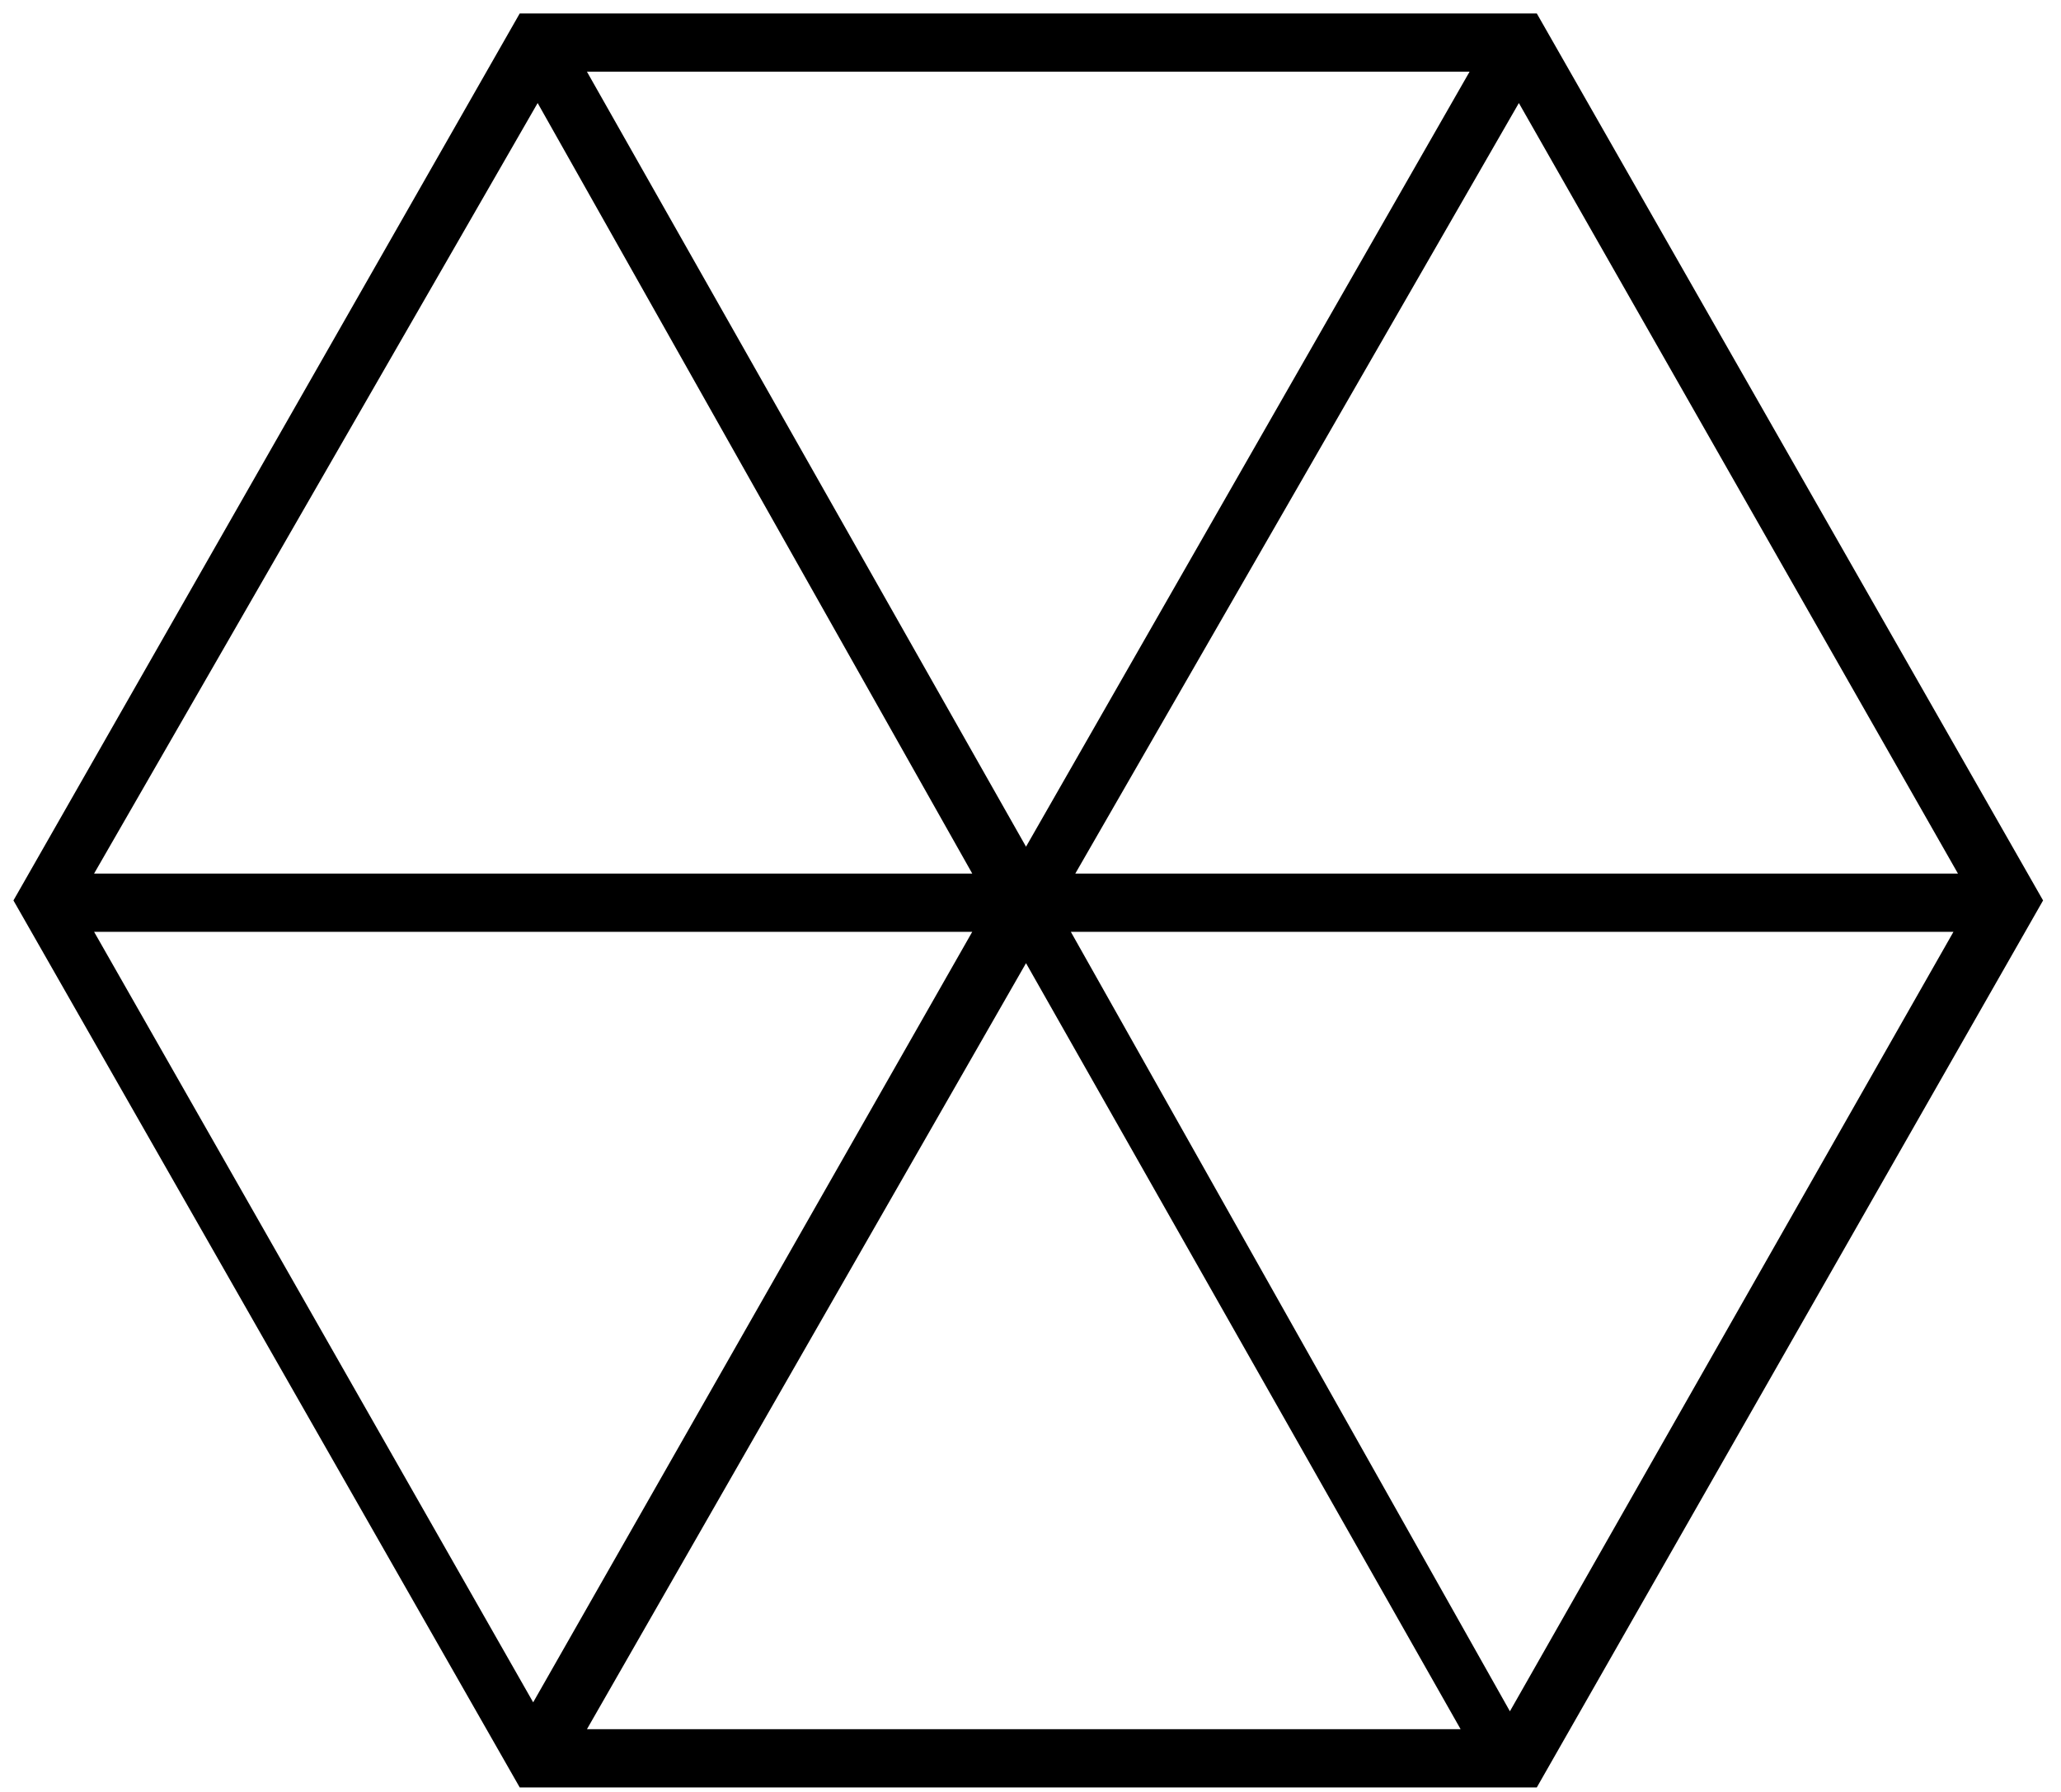 <?xml version="1.0" encoding="utf-8"?>
<!-- Generator: Adobe Illustrator 19.0.0, SVG Export Plug-In . SVG Version: 6.00 Build 0)  -->
<!DOCTYPE svg PUBLIC "-//W3C//DTD SVG 1.1//EN" "http://www.w3.org/Graphics/SVG/1.1/DTD/svg11.dtd">
<svg version="1.1" id="Layer_1" xmlns:sketch="http://www.bohemiancoding.com/sketch/ns"
	 xmlns="http://www.w3.org/2000/svg" xmlns:xlink="http://www.w3.org/1999/xlink" x="0px" y="0px" viewBox="-616 381 46 40"
	 style="enable-background:new -616 381 46 40;" xml:space="preserve">
<title>Imported Layers</title>
<desc>Created with Sketch.</desc>
<g id="Page-1" sketch:type="MSPage">
	<g id="Compute-Taxonomy" transform="translate(-196, -276)" sketch:type="MSArtboardGroup">
		<g id="Main-Menu" transform="translate(23, 62)" sketch:type="MSLayerGroup">
			<path d="M-408.7,634.9h-22.7l-11.3-19.8l11.3-19.8h22.7l11.3,19.8L-408.7,634.9z M-429.9,633.6h19.5l-9.7-17.1L-429.9,633.6z
				 M-419.1,615.8l9.8,17.4l9.9-17.4H-419.1z M-440.9,615.8l9.8,17.2l9.8-17.2H-440.9z M-419,614.5h19.7l-9.8-17.2L-419,614.5z
				 M-440.9,614.5h19.6l-9.7-17.2L-440.9,614.5z M-429.9,596.6l9.8,17.3l9.9-17.3H-429.9z"/>
		</g>
	</g>
</g>
</svg>
